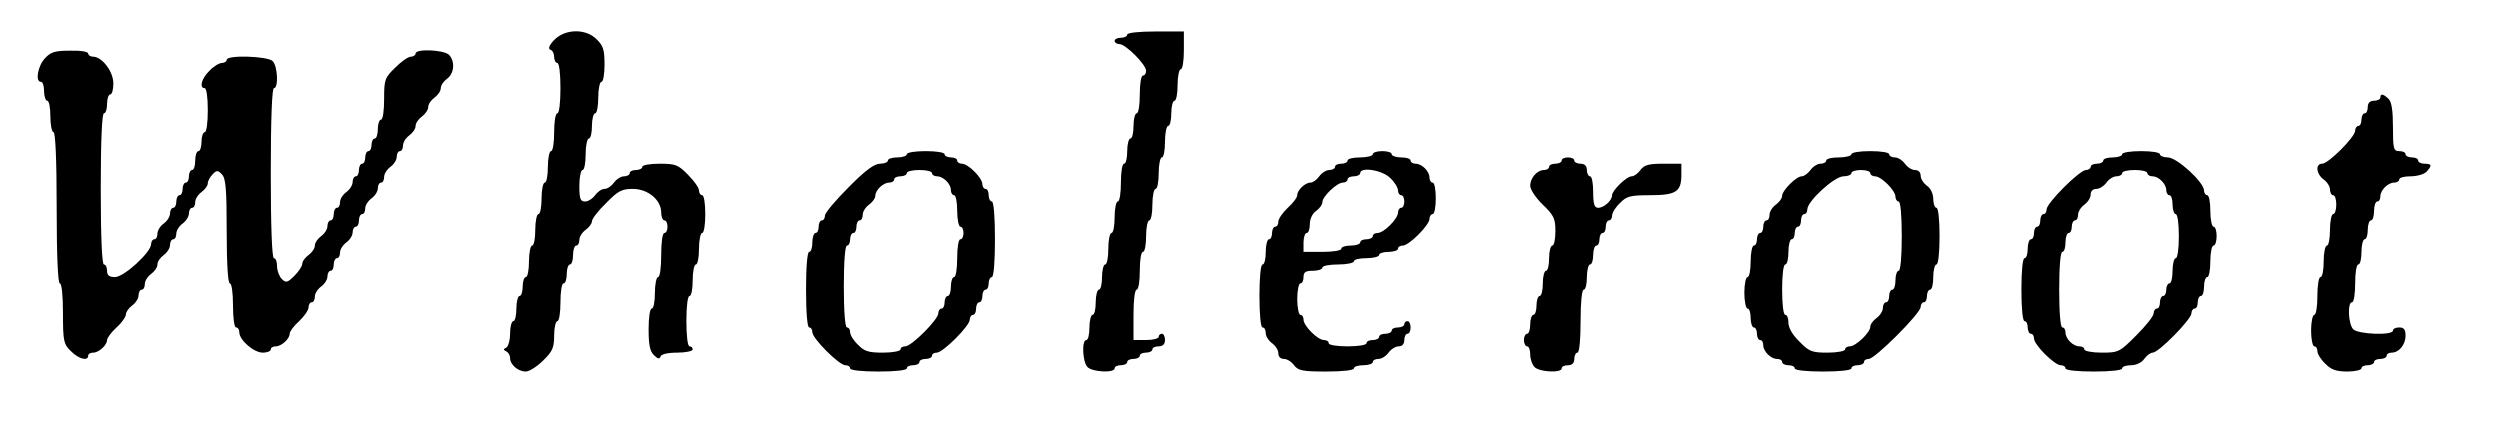 <?xml version="1.0" standalone="no"?>
<!DOCTYPE svg PUBLIC "-//W3C//DTD SVG 20010904//EN"
 "http://www.w3.org/TR/2001/REC-SVG-20010904/DTD/svg10.dtd">
<svg version="1.0" xmlns="http://www.w3.org/2000/svg"
 width="794pt" height="140pt" viewBox="0 0 794 140"
 preserveAspectRatio="xMidYMid meet">

<g transform="translate(0,140) scale(0.1,-0.1)"
fill="#000000" stroke="none">
<path d="M1760 1273 c-16 -17 -20 -28 -12 -31 7 -2 12 -12 12 -23 0 -10 5 -19
10 -19 6 0 10 -33 10 -80 0 -47 -4 -80 -10 -80 -6 0 -10 -27 -10 -60 0 -33 -4
-60 -10 -60 -5 0 -10 -22 -10 -50 0 -27 -4 -50 -10 -50 -5 0 -10 -22 -10 -50
0 -27 -4 -50 -10 -50 -5 0 -10 -22 -10 -50 0 -27 -4 -50 -10 -50 -5 0 -10 -22
-10 -50 0 -27 -4 -50 -10 -50 -5 0 -10 -13 -10 -30 0 -16 -4 -30 -10 -30 -5 0
-10 -18 -10 -40 0 -22 -4 -40 -10 -40 -5 0 -10 -18 -10 -39 0 -22 -6 -42 -12
-45 -10 -5 -10 -7 0 -12 6 -3 12 -12 12 -21 0 -21 25 -43 50 -43 11 0 36 16
55 35 30 29 35 41 35 80 0 25 5 45 10 45 6 0 10 27 10 60 0 33 4 60 10 60 6 0
10 14 10 30 0 17 5 30 10 30 6 0 10 14 10 30 0 17 5 30 10 30 6 0 10 8 10 18
0 10 9 24 20 32 11 8 20 20 20 27 0 8 20 34 45 58 38 39 50 45 85 45 48 0 90
-35 90 -75 0 -14 5 -25 10 -25 6 0 10 -9 10 -20 0 -11 -4 -20 -10 -20 -6 0
-10 -30 -10 -70 0 -40 -4 -70 -10 -70 -5 0 -10 -22 -10 -50 0 -27 -4 -50 -10
-50 -6 0 -10 -29 -10 -66 0 -48 4 -70 17 -82 12 -12 18 -13 21 -4 2 7 23 12
53 12 27 0 49 5 49 10 0 6 -4 10 -10 10 -6 0 -10 33 -10 80 0 47 4 80 10 80 6
0 10 23 10 50 0 28 5 50 10 50 6 0 10 23 10 50 0 28 5 50 10 50 6 0 10 27 10
60 0 33 -4 60 -10 60 -5 0 -10 7 -10 15 0 9 -16 31 -35 50 -31 32 -40 35 -90
35 -30 0 -55 -4 -55 -10 0 -5 -9 -10 -20 -10 -11 0 -20 -4 -20 -10 0 -5 -8
-10 -18 -10 -10 0 -24 -9 -32 -20 -8 -11 -21 -20 -30 -20 -9 0 -22 -9 -30 -20
-8 -11 -22 -20 -32 -20 -15 0 -18 9 -18 50 0 28 5 50 10 50 6 0 10 23 10 50 0
28 5 50 10 50 6 0 10 18 10 40 0 22 5 40 10 40 6 0 10 23 10 50 0 28 5 50 10
50 6 0 10 25 10 55 0 46 -4 60 -25 80 -34 35 -100 34 -135 -2z"/>
<path d="M3580 1290 c0 -5 -9 -10 -20 -10 -11 0 -20 -4 -20 -10 0 -5 7 -10 15
-10 20 0 85 -65 85 -85 0 -8 -4 -15 -10 -15 -6 0 -10 -27 -10 -60 0 -33 -4
-60 -10 -60 -5 0 -10 -18 -10 -40 0 -22 -4 -40 -10 -40 -5 0 -10 -18 -10 -40
0 -22 -4 -40 -10 -40 -6 0 -10 -27 -10 -60 0 -33 -4 -60 -10 -60 -5 0 -10 -22
-10 -50 0 -27 -4 -50 -10 -50 -5 0 -10 -22 -10 -50 0 -27 -4 -50 -10 -50 -5 0
-10 -18 -10 -40 0 -22 -4 -40 -10 -40 -5 0 -10 -18 -10 -40 0 -22 -4 -40 -10
-40 -5 0 -10 -18 -10 -40 0 -22 -4 -40 -10 -40 -15 0 -12 -70 4 -86 16 -16 86
-19 86 -4 0 6 9 10 20 10 11 0 20 5 20 10 0 6 9 10 20 10 11 0 20 5 20 10 0 6
9 10 20 10 11 0 20 5 20 10 0 6 9 10 20 10 13 0 20 7 20 20 0 11 -4 20 -10 20
-5 0 -10 -4 -10 -10 0 -5 -18 -10 -40 -10 l-40 0 0 80 c0 47 4 80 10 80 6 0
10 27 10 60 0 33 4 60 10 60 6 0 10 23 10 50 0 28 5 50 10 50 6 0 10 23 10 50
0 28 5 50 10 50 6 0 10 23 10 50 0 28 5 50 10 50 6 0 10 23 10 50 0 28 5 50
10 50 6 0 10 18 10 40 0 22 5 40 10 40 6 0 10 23 10 50 0 28 5 50 10 50 6 0
10 27 10 60 l0 60 -90 0 c-53 0 -90 -4 -90 -10z"/>
<path d="M143 1215 c-23 -24 -32 -75 -13 -75 6 0 10 -13 10 -30 0 -16 5 -30
10 -30 6 0 10 -22 10 -50 0 -27 5 -50 10 -50 6 0 10 -87 10 -240 0 -153 4
-240 10 -240 6 0 10 -38 10 -95 0 -88 2 -98 25 -120 24 -25 55 -33 55 -15 0 6
7 10 16 10 18 0 44 24 44 40 0 7 14 25 30 40 17 15 30 34 30 42 0 7 9 20 20
28 11 8 20 22 20 32 0 10 5 18 10 18 6 0 10 8 10 18 0 10 9 24 20 32 11 8 20
21 20 30 0 9 9 22 20 30 11 8 20 22 20 32 0 10 5 18 10 18 6 0 10 8 10 18 0
10 9 24 20 32 11 8 20 22 20 32 0 10 5 18 10 18 6 0 10 8 10 18 0 10 9 24 20
32 11 8 20 20 20 28 0 7 7 20 15 28 13 14 17 14 30 0 12 -12 15 -46 15 -180 0
-104 4 -166 10 -166 6 0 10 -30 10 -70 0 -40 4 -70 10 -70 6 0 10 -7 10 -15 0
-25 46 -65 75 -65 14 0 25 5 25 10 0 6 7 10 16 10 18 0 44 24 44 40 0 7 13 25
30 40 16 15 30 35 30 44 0 9 5 16 10 16 6 0 10 8 10 18 0 10 9 24 20 32 11 8
20 22 20 32 0 10 5 18 10 18 6 0 10 9 10 20 0 11 5 20 10 20 6 0 10 8 10 18 0
10 9 24 20 32 11 8 20 22 20 32 0 10 5 18 10 18 6 0 10 9 10 20 0 11 5 20 10
20 6 0 10 8 10 18 0 10 9 24 20 32 11 8 20 22 20 32 0 10 5 18 10 18 6 0 10 8
10 18 0 10 9 24 20 32 11 8 20 22 20 32 0 10 5 18 10 18 6 0 10 8 10 18 0 10
9 24 20 32 11 8 20 21 20 30 0 9 9 22 20 30 11 8 20 21 20 30 0 9 9 22 20 30
11 8 20 21 20 30 0 9 9 22 20 30 23 17 26 55 6 76 -17 16 -106 20 -106 4 0 -5
-7 -10 -15 -10 -9 0 -31 -16 -50 -35 -33 -32 -35 -38 -35 -100 0 -37 -4 -65
-10 -65 -5 0 -10 -13 -10 -30 0 -16 -4 -30 -10 -30 -5 0 -10 -9 -10 -20 0 -11
-4 -20 -10 -20 -5 0 -10 -9 -10 -20 0 -11 -4 -20 -10 -20 -5 0 -10 -9 -10 -20
0 -11 -4 -20 -10 -20 -5 0 -10 -8 -10 -18 0 -10 -9 -24 -20 -32 -11 -8 -20
-22 -20 -32 0 -10 -4 -18 -10 -18 -5 0 -10 -9 -10 -20 0 -11 -4 -20 -10 -20
-5 0 -10 -8 -10 -18 0 -10 -9 -24 -20 -32 -11 -8 -20 -21 -20 -30 0 -9 -9 -22
-20 -30 -11 -8 -20 -20 -20 -28 0 -7 -11 -24 -25 -38 -22 -22 -27 -23 -40 -10
-8 8 -15 26 -15 40 0 14 -4 26 -10 26 -6 0 -10 97 -10 270 0 173 4 270 10 270
15 0 12 70 -4 86 -17 16 -146 20 -146 4 0 -5 -7 -10 -15 -10 -9 0 -27 -11 -40
-25 -25 -24 -33 -55 -15 -55 6 0 10 -30 10 -70 0 -40 -4 -70 -10 -70 -5 0 -10
-13 -10 -30 0 -16 -4 -30 -10 -30 -5 0 -10 -13 -10 -30 0 -16 -4 -30 -10 -30
-5 0 -10 -9 -10 -20 0 -11 -4 -20 -10 -20 -5 0 -10 -9 -10 -20 0 -11 -4 -20
-10 -20 -5 0 -10 -9 -10 -20 0 -11 -4 -20 -10 -20 -5 0 -10 -8 -10 -18 0 -10
-9 -24 -20 -32 -11 -8 -20 -22 -20 -32 0 -10 -4 -18 -10 -18 -5 0 -10 -7 -10
-15 0 -26 -86 -105 -115 -105 -18 0 -25 5 -25 20 0 11 -4 20 -10 20 -6 0 -10
87 -10 240 0 153 4 240 10 240 6 0 10 14 10 30 0 17 5 30 10 30 6 0 10 16 10
35 0 38 -36 85 -65 85 -8 0 -15 5 -15 10 0 6 -25 10 -57 9 -48 0 -62 -4 -80
-24z"/>
<path d="M7560 1090 c0 -5 -9 -10 -20 -10 -13 0 -20 -7 -20 -20 0 -11 -4 -20
-10 -20 -5 0 -10 -9 -10 -20 0 -11 -4 -20 -10 -20 -5 0 -10 -7 -10 -15 0 -20
-85 -105 -105 -105 -22 0 -19 -33 5 -50 11 -8 20 -22 20 -32 0 -10 5 -18 10
-18 6 0 10 -13 10 -30 0 -16 -4 -30 -10 -30 -5 0 -10 -22 -10 -50 0 -27 -4
-50 -10 -50 -5 0 -10 -22 -10 -50 0 -27 -4 -50 -10 -50 -6 0 -10 -27 -10 -60
0 -33 -4 -60 -10 -60 -5 0 -10 -22 -10 -50 0 -27 5 -50 10 -50 6 0 10 -7 10
-15 0 -9 11 -27 25 -40 18 -19 35 -25 70 -25 25 0 45 5 45 10 0 6 9 10 20 10
11 0 20 5 20 10 0 6 9 10 20 10 11 0 20 5 20 10 0 6 7 10 16 10 23 0 44 25 44
54 0 19 -5 26 -20 26 -11 0 -20 -4 -20 -10 0 -16 -109 -12 -126 4 -16 16 -19
86 -4 86 6 0 10 27 10 60 0 33 4 60 10 60 6 0 10 18 10 40 0 22 5 40 10 40 6
0 10 14 10 30 0 17 5 30 10 30 6 0 10 14 10 30 0 17 5 30 10 30 6 0 10 7 10
16 0 20 24 44 44 44 9 0 16 5 16 10 0 6 16 10 36 10 19 0 42 6 50 14 19 20 18
26 -6 26 -11 0 -20 5 -20 10 0 6 -9 10 -20 10 -11 0 -20 5 -20 10 0 6 -9 10
-20 10 -18 0 -20 7 -20 76 0 52 -4 80 -14 90 -17 16 -26 18 -26 4z"/>
<path d="M2880 910 c0 -5 -13 -10 -30 -10 -16 0 -30 -4 -30 -10 0 -5 -11 -10
-25 -10 -18 0 -47 -21 -100 -75 -41 -41 -75 -81 -75 -90 0 -8 -4 -15 -10 -15
-5 0 -10 -9 -10 -20 0 -11 -4 -20 -10 -20 -5 0 -10 -13 -10 -30 0 -16 -4 -30
-10 -30 -6 0 -10 -47 -10 -120 0 -73 4 -120 10 -120 6 0 10 -7 10 -15 0 -20
85 -105 105 -105 8 0 15 -4 15 -10 0 -6 37 -10 90 -10 53 0 90 4 90 10 0 6 9
10 20 10 11 0 20 5 20 10 0 6 9 10 20 10 11 0 20 5 20 10 0 6 7 10 15 10 20 0
105 85 105 105 0 8 5 15 10 15 6 0 10 9 10 20 0 11 5 20 10 20 6 0 10 9 10 20
0 11 5 20 10 20 6 0 10 9 10 20 0 11 5 20 10 20 6 0 10 47 10 120 0 73 -4 120
-10 120 -5 0 -10 9 -10 20 0 11 -4 20 -10 20 -5 0 -10 7 -10 15 0 20 -45 65
-65 65 -8 0 -15 5 -15 10 0 6 -9 10 -20 10 -11 0 -20 5 -20 10 0 6 -27 10 -60
10 -33 0 -60 -4 -60 -10z m80 -60 c0 -5 7 -10 16 -10 20 0 44 -24 44 -44 0 -9
5 -16 10 -16 6 0 10 -22 10 -50 0 -27 5 -50 10 -50 6 0 10 -9 10 -20 0 -11 -4
-20 -10 -20 -6 0 -10 -27 -10 -60 0 -33 -4 -60 -10 -60 -5 0 -10 -13 -10 -30
0 -16 -4 -30 -10 -30 -5 0 -10 -9 -10 -20 0 -11 -4 -20 -10 -20 -5 0 -10 -7
-10 -15 0 -20 -85 -105 -105 -105 -8 0 -15 -4 -15 -10 0 -5 -25 -10 -55 -10
-46 0 -60 4 -80 25 -14 13 -25 31 -25 40 0 8 -4 15 -10 15 -6 0 -10 50 -10
130 0 80 4 130 10 130 6 0 10 9 10 20 0 11 5 20 10 20 6 0 10 9 10 20 0 11 5
20 10 20 6 0 10 8 10 18 0 10 9 24 20 32 11 8 20 20 20 28 0 18 25 42 44 42 9
0 16 5 16 10 0 6 9 10 20 10 11 0 20 5 20 10 0 6 18 10 40 10 22 0 40 -4 40
-10z"/>
<path d="M4360 910 c0 -5 -18 -10 -40 -10 -22 0 -40 -4 -40 -10 0 -5 -9 -10
-20 -10 -11 0 -20 -4 -20 -10 0 -5 -8 -10 -18 -10 -10 0 -24 -9 -32 -20 -8
-11 -20 -20 -28 -20 -17 0 -42 -24 -42 -40 0 -7 -13 -25 -30 -40 -16 -15 -30
-35 -30 -44 0 -9 -4 -16 -10 -16 -5 0 -10 -9 -10 -20 0 -11 -4 -20 -10 -20 -5
0 -10 -18 -10 -40 0 -22 -4 -40 -10 -40 -6 0 -10 -40 -10 -100 0 -60 4 -100
10 -100 6 0 10 -8 10 -18 0 -10 9 -24 20 -32 11 -8 20 -22 20 -32 0 -11 7 -18
18 -18 10 0 24 -9 32 -20 13 -17 26 -20 102 -20 52 0 88 4 88 10 0 6 14 10 30
10 17 0 30 5 30 10 0 6 8 10 18 10 10 0 24 9 32 20 8 11 22 20 32 20 11 0 18
7 18 20 0 11 5 20 10 20 6 0 10 9 10 20 0 11 -4 20 -10 20 -5 0 -10 -4 -10
-10 0 -5 -9 -10 -20 -10 -11 0 -20 -4 -20 -10 0 -5 -9 -10 -20 -10 -11 0 -20
-4 -20 -10 0 -5 -9 -10 -20 -10 -11 0 -20 -4 -20 -10 0 -6 -27 -10 -60 -10
-33 0 -60 4 -60 10 0 6 -7 10 -15 10 -20 0 -65 45 -65 65 0 8 -4 15 -10 15 -5
0 -10 23 -10 50 0 28 5 50 10 50 6 0 10 9 10 20 0 16 7 20 30 20 17 0 30 5 30
10 0 6 23 10 50 10 28 0 50 5 50 10 0 6 18 10 40 10 22 0 40 5 40 10 0 6 14
10 30 10 17 0 30 5 30 10 0 6 7 10 15 10 20 0 85 65 85 85 0 8 5 15 10 15 6 0
10 23 10 50 0 28 -4 50 -10 50 -5 0 -10 7 -10 16 0 20 -24 44 -44 44 -9 0 -16
5 -16 10 0 6 -13 10 -30 10 -16 0 -30 5 -30 10 0 6 -13 10 -30 10 -16 0 -30
-4 -30 -10z m55 -75 c14 -13 25 -31 25 -40 0 -8 5 -15 10 -15 6 0 10 -9 10
-20 0 -11 -4 -20 -10 -20 -5 0 -10 -7 -10 -15 0 -20 -45 -65 -65 -65 -8 0 -15
-4 -15 -10 0 -5 -9 -10 -20 -10 -11 0 -20 -4 -20 -10 0 -5 -13 -10 -30 -10
-16 0 -30 -4 -30 -10 0 -6 -27 -10 -60 -10 l-60 0 0 30 c0 17 5 30 10 30 6 0
10 13 10 28 0 16 8 34 20 42 11 8 20 20 20 28 0 18 46 62 65 62 8 0 15 5 15
10 0 6 9 10 20 10 11 0 20 5 20 10 0 21 70 10 95 -15z"/>
<path d="M5880 910 c0 -5 -18 -10 -40 -10 -22 0 -40 -4 -40 -10 0 -5 -8 -10
-18 -10 -10 0 -24 -9 -32 -20 -8 -11 -20 -20 -28 -20 -17 0 -62 -45 -62 -62 0
-8 -9 -20 -20 -28 -11 -8 -20 -22 -20 -32 0 -10 -4 -18 -10 -18 -5 0 -10 -9
-10 -20 0 -11 -4 -20 -10 -20 -5 0 -10 -9 -10 -20 0 -11 -4 -20 -10 -20 -5 0
-10 -22 -10 -50 0 -27 -4 -50 -10 -50 -5 0 -10 -22 -10 -50 0 -27 5 -50 10
-50 6 0 10 -13 10 -30 0 -16 5 -30 10 -30 6 0 10 -9 10 -20 0 -11 5 -20 10
-20 6 0 10 -7 10 -16 0 -20 24 -44 44 -44 9 0 16 -4 16 -10 0 -5 9 -10 20 -10
11 0 20 -4 20 -10 0 -6 37 -10 90 -10 53 0 90 4 90 10 0 6 9 10 20 10 11 0 20
5 20 10 0 6 7 10 15 10 20 0 165 145 165 165 0 8 5 15 10 15 6 0 10 9 10 20 0
11 5 20 10 20 6 0 10 18 10 40 0 22 5 40 10 40 6 0 10 37 10 90 0 53 -4 90
-10 90 -5 0 -10 13 -10 28 0 16 -8 34 -20 42 -11 8 -20 22 -20 32 0 11 -7 18
-18 18 -10 0 -24 9 -32 20 -8 11 -22 20 -32 20 -10 0 -18 5 -18 10 0 6 -27 10
-60 10 -33 0 -60 -4 -60 -10z m60 -60 c0 -5 7 -10 15 -10 20 0 65 -45 65 -65
0 -8 5 -15 10 -15 6 0 10 -43 10 -110 0 -67 -4 -110 -10 -110 -5 0 -10 -13
-10 -30 0 -16 -4 -30 -10 -30 -5 0 -10 -9 -10 -20 0 -11 -4 -20 -10 -20 -5 0
-10 -8 -10 -18 0 -10 -9 -24 -20 -32 -11 -8 -20 -20 -20 -28 0 -18 -46 -62
-65 -62 -8 0 -15 -4 -15 -10 0 -5 -25 -10 -55 -10 -50 0 -59 3 -90 35 -22 21
-35 44 -35 60 0 14 -4 25 -10 25 -6 0 -10 33 -10 80 0 47 4 80 10 80 6 0 10
18 10 40 0 22 5 40 10 40 6 0 10 9 10 20 0 11 5 20 10 20 6 0 10 9 10 20 0 11
5 20 10 20 6 0 10 7 10 15 0 26 86 105 115 105 14 0 25 5 25 10 0 6 14 10 30
10 17 0 30 -4 30 -10z"/>
<path d="M6740 910 c0 -5 -13 -10 -30 -10 -16 0 -30 -4 -30 -10 0 -5 -9 -10
-20 -10 -11 0 -20 -4 -20 -10 0 -5 -7 -10 -15 -10 -20 0 -125 -105 -125 -125
0 -8 -4 -15 -10 -15 -5 0 -10 -9 -10 -20 0 -11 -4 -20 -10 -20 -5 0 -10 -9
-10 -20 0 -11 -4 -20 -10 -20 -5 0 -10 -13 -10 -30 0 -16 -4 -30 -10 -30 -6 0
-10 -40 -10 -100 0 -60 4 -100 10 -100 6 0 10 -9 10 -20 0 -11 5 -20 10 -20 6
0 10 -7 10 -15 0 -20 65 -85 85 -85 8 0 15 -4 15 -10 0 -6 37 -10 90 -10 53 0
90 4 90 10 0 6 13 10 28 10 16 0 34 8 42 20 8 11 20 20 27 20 19 0 123 106
123 125 0 8 5 15 10 15 6 0 10 9 10 20 0 11 5 20 10 20 6 0 10 14 10 30 0 17
5 30 10 30 6 0 10 23 10 50 0 28 5 50 10 50 6 0 10 14 10 30 0 17 -4 30 -10
30 -5 0 -10 23 -10 50 0 28 -4 50 -10 50 -5 0 -10 7 -10 15 0 26 -86 105 -115
105 -14 0 -25 5 -25 10 0 6 -27 10 -60 10 -33 0 -60 -4 -60 -10z m80 -60 c0
-5 7 -10 16 -10 20 0 44 -24 44 -44 0 -9 5 -16 10 -16 6 0 10 -13 10 -30 0
-16 5 -30 10 -30 6 0 10 -30 10 -70 0 -40 -4 -70 -10 -70 -5 0 -10 -18 -10
-40 0 -22 -4 -40 -10 -40 -5 0 -10 -9 -10 -20 0 -11 -4 -20 -10 -20 -5 0 -10
-9 -10 -20 0 -11 -4 -20 -10 -20 -5 0 -10 -7 -10 -15 0 -9 -25 -40 -55 -70
-53 -53 -56 -55 -110 -55 -30 0 -55 5 -55 10 0 6 -7 10 -16 10 -20 0 -44 24
-44 44 0 9 -4 16 -10 16 -6 0 -10 47 -10 120 0 73 4 120 10 120 6 0 10 14 10
30 0 17 5 30 10 30 6 0 10 9 10 20 0 11 5 20 10 20 6 0 10 8 10 18 0 10 9 24
20 32 11 8 20 22 20 32 0 11 7 18 18 18 10 0 24 9 32 20 8 11 22 20 32 20 10
0 18 5 18 10 0 6 18 10 40 10 22 0 40 -4 40 -10z"/>
<path d="M4960 890 c0 -5 -9 -10 -20 -10 -11 0 -20 -4 -20 -10 0 -5 -7 -10
-16 -10 -22 0 -44 -25 -44 -50 0 -12 18 -39 40 -60 35 -34 40 -44 40 -84 0
-25 -4 -46 -10 -46 -5 0 -10 -18 -10 -40 0 -22 -4 -40 -10 -40 -5 0 -10 -18
-10 -40 0 -22 -4 -40 -10 -40 -5 0 -10 -13 -10 -30 0 -16 -4 -30 -10 -30 -5 0
-10 -13 -10 -30 0 -16 -4 -30 -10 -30 -5 0 -10 -9 -10 -20 0 -11 5 -20 10 -20
6 0 10 -12 10 -26 0 -14 6 -32 14 -40 16 -16 86 -19 86 -4 0 6 9 10 20 10 13
0 20 7 20 20 0 11 5 20 10 20 6 0 10 40 10 100 0 60 4 100 10 100 6 0 10 18
10 40 0 22 5 40 10 40 6 0 10 14 10 30 0 17 5 30 10 30 6 0 10 9 10 20 0 11 5
20 10 20 6 0 10 9 10 20 0 11 5 20 10 20 6 0 10 7 10 15 0 9 11 27 25 40 21
22 33 25 95 25 83 0 100 11 100 64 l0 36 -58 0 c-46 0 -60 -4 -72 -20 -8 -11
-20 -20 -28 -20 -16 0 -62 -45 -62 -60 0 -17 -26 -40 -44 -40 -12 0 -16 11
-16 50 0 28 -4 50 -10 50 -5 0 -10 9 -10 20 0 13 -7 20 -20 20 -11 0 -20 5
-20 10 0 6 -9 10 -20 10 -11 0 -20 -4 -20 -10z"/>
</g>
</svg>
